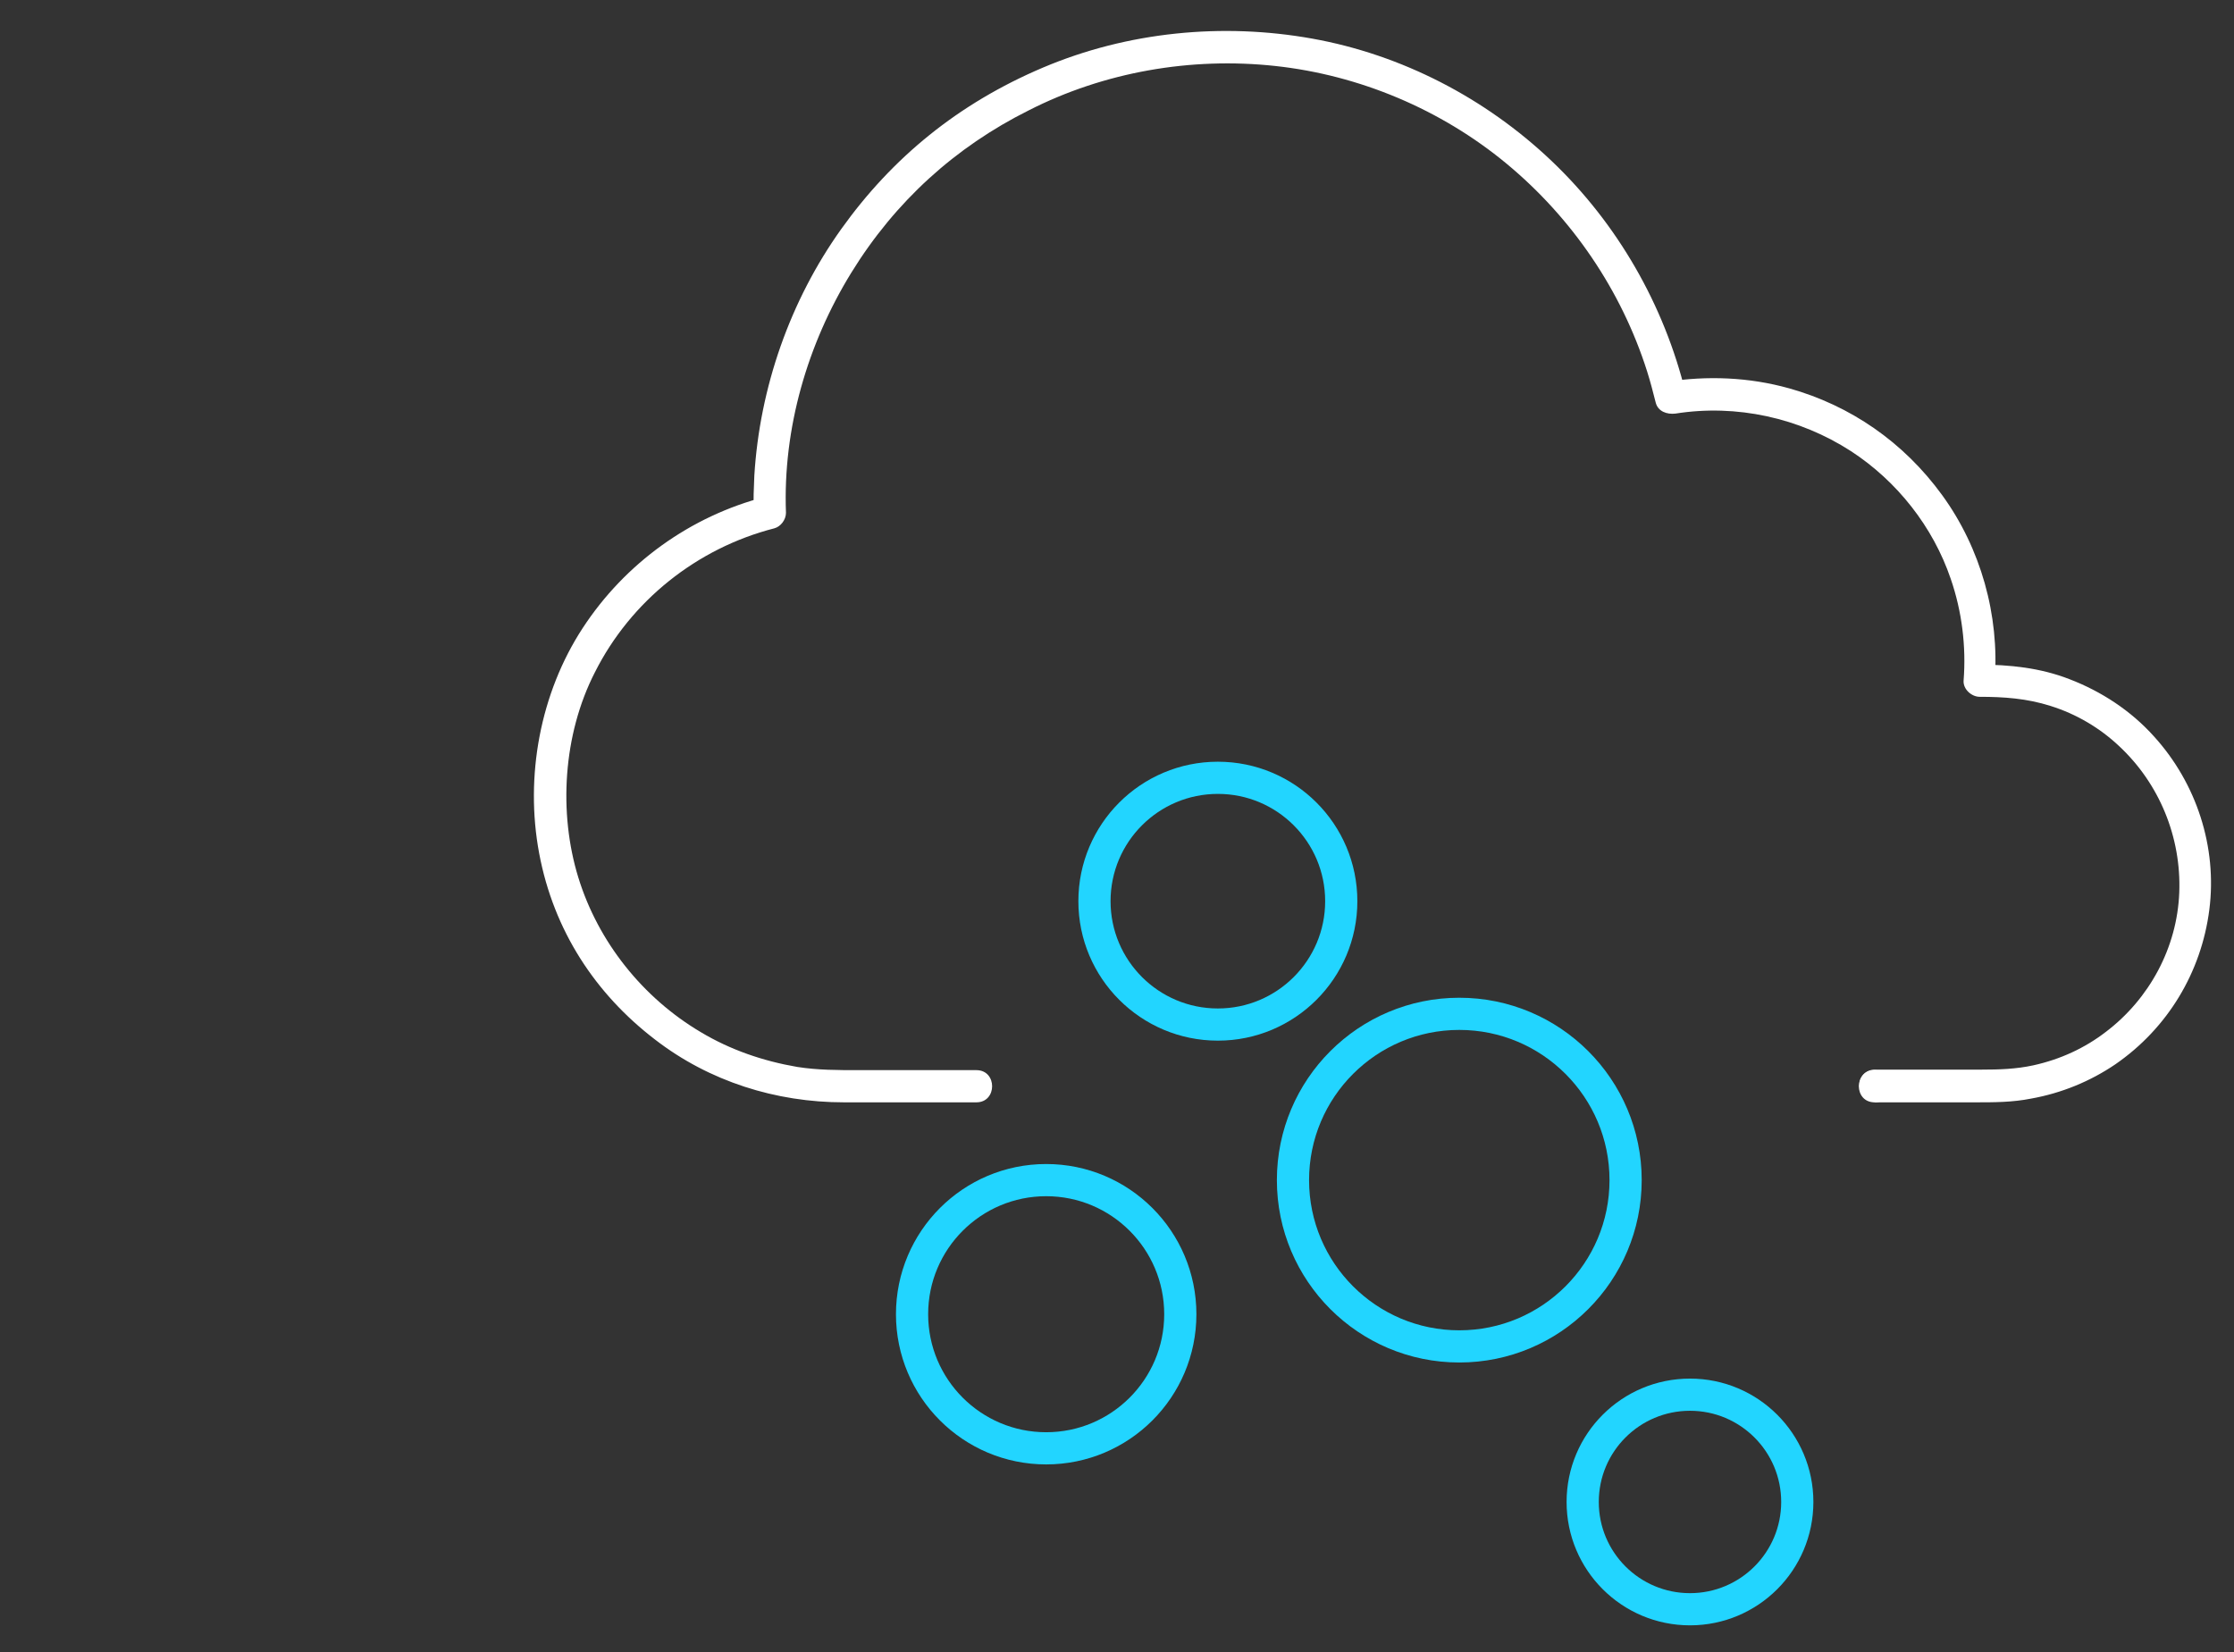 <?xml version="1.0" encoding="UTF-8"?>
<svg xmlns="http://www.w3.org/2000/svg" version="1.1" viewBox="0 0 416.4 308">
  <rect x="0" y="0" width="416.4" height="308" fill="#333333" stroke="none"/>
  <defs>
    <style>
      .cls-1 {
        fill: #fff;
      }

      .cls-2 {
        fill: none;
        stroke: #22d5ff;
        stroke-miterlimit: 10;
        stroke-width: 6px;
      }

      .cls-3 {
        display: none;
      }
    </style>
  </defs>
  <!-- Generator: Adobe Illustrator 28.7.3, SVG Export Plug-In . SVG Version: 1.2.0 Build 164)  -->
  <g>
    <g id="Livello_1">
      <g id="hail">
        <g id="Livello_1-2" data-name="Livello_1">
          <g id="partialy-cloud">
            <g class="cls-3">
              <path d="M146.9,197.1h197.8c20.9,0,37.8-16.9,37.8-37.8s-27-50.5-27-51.8c0-27.4-45-58.1-47.6-57.7-8.9-37.5-45.8-60.2-86-60.2s-105,51.8-105,98.9,0,1.1,0,1.6c-23.6,5.9-31.7,36.7-31.7,62.1s25.7,59.6,55.7,59.6l12.9-14.8"/>
            </g>
            <g class="cls-3">
              <path d="M307.2,202.5h64c20.9,0,37.8-16.9,37.8-37.8s-16.9-37.8-37.8-37.8h-2.4c0-1.2.2-2.5.2-3.7,0-27.4-22.2-49.7-49.7-49.7s-5.4.2-8,.7c-8.9-37.5-42.6-65.3-82.8-65.3s-85.1,38.1-85.1,85.1,0,1.1,0,1.6c-23.6,5.9-41,27.2-41,52.7s24.3,54.3,54.3,54.3h26.6"/>
            </g>
            <g class="cls-3">
              <path d="M371.2,202.5c20.9,0,37.8-16.9,37.8-37.8s-16.9-37.8-37.8-37.8h-2.4c0-1.2.2-2.5.2-3.7,0-27.4-22.2-49.7-49.7-49.7s-5.4.2-8,.7c-8.9-37.5-42.6-65.3-82.8-65.3s-85.1,38.1-85.1,85.1,0,1.1,0,1.6c-23.6,5.9-41,27.2-41,52.7s24.3,54.3,54.3,54.3h214.6Z"/>
            </g>
            <path class="cls-1" d="M349.4,205.5c3.9,0,3.9-6,0-6s-3.9,6,0,6h0Z"/>
            <path class="cls-1" d="M349.4,205.5h18.8c3.5,0,6.9,0,10.4-.7,5.6-1,11-3.2,15.7-6.4,9.7-6.7,16-17.1,17.5-28.8,1.5-11.7-2.4-23.6-10.3-32.3-4.3-4.8-9.8-8.4-15.8-10.7-5.4-2.1-11.1-2.7-16.9-2.7l3,3c.9-12.2-2.6-24.7-9.8-34.6s-17.1-16.7-28.5-19.9c-7.5-2.1-15.3-2.4-23-1.2l3.7,2.1c-4-16.4-12.7-31.6-25-43.3s-27.9-19.8-44.6-22.8-34.4-1.3-50.2,5.4-28.1,16.8-37.6,30.1-15.2,29.5-16.2,46c-.1,2.3-.2,4.5-.1,6.8l2.2-2.9c-14,3.6-26.2,12.4-34.1,24.5s-10.8,27.6-8.1,42,10.5,26.2,21.6,34.7c10.1,7.8,22.5,11.7,35.2,11.7h24.7c3.9,0,3.9-6,0-6h-22c-3.8,0-7.6,0-11.4-.6-6.4-1.1-12.5-3.2-18-6.5-10.8-6.4-19.1-16.8-22.8-28.8s-2.9-26.6,3.1-38.3c6.7-13.3,19-23.1,33.4-26.8,1.2-.3,2.2-1.6,2.2-2.9-.6-15.7,4-31.5,12.2-44.8s19.4-23.4,33-30.2c14.1-7.2,30.3-10,46-8.3s30.9,8.1,43.1,18.2c12.2,10.1,21.4,23.6,26.2,38.7.6,1.9,1.1,3.8,1.6,5.8.4,1.7,2.1,2.3,3.7,2.1,11.4-1.8,23.1.8,32.7,7,8.6,5.6,15.3,14.1,18.6,23.8,2.1,6.1,2.9,12.6,2.4,19-.1,1.6,1.5,3,3,3,4.5,0,8.8.3,13.2,1.7,4.8,1.5,9.2,4.1,12.8,7.5,7.5,7,11.6,17,11.2,27.3s-5.6,19.8-13.6,25.9c-4,3.1-8.6,5.2-13.6,6.3-3.2.7-6.4.8-9.6.8h-19.9c-3.9,0-3.9,6,0,6h0Z"/>
            <circle class="cls-2" cx="227" cy="168" r="23"/>
            <circle class="cls-2" cx="272" cy="220" r="31"/>
            <circle class="cls-2" cx="195" cy="245" r="25"/>
            <circle class="cls-2" cx="315" cy="280" r="20"/>
          </g>
        </g>
      </g>
    </g>
  </g>
</svg>